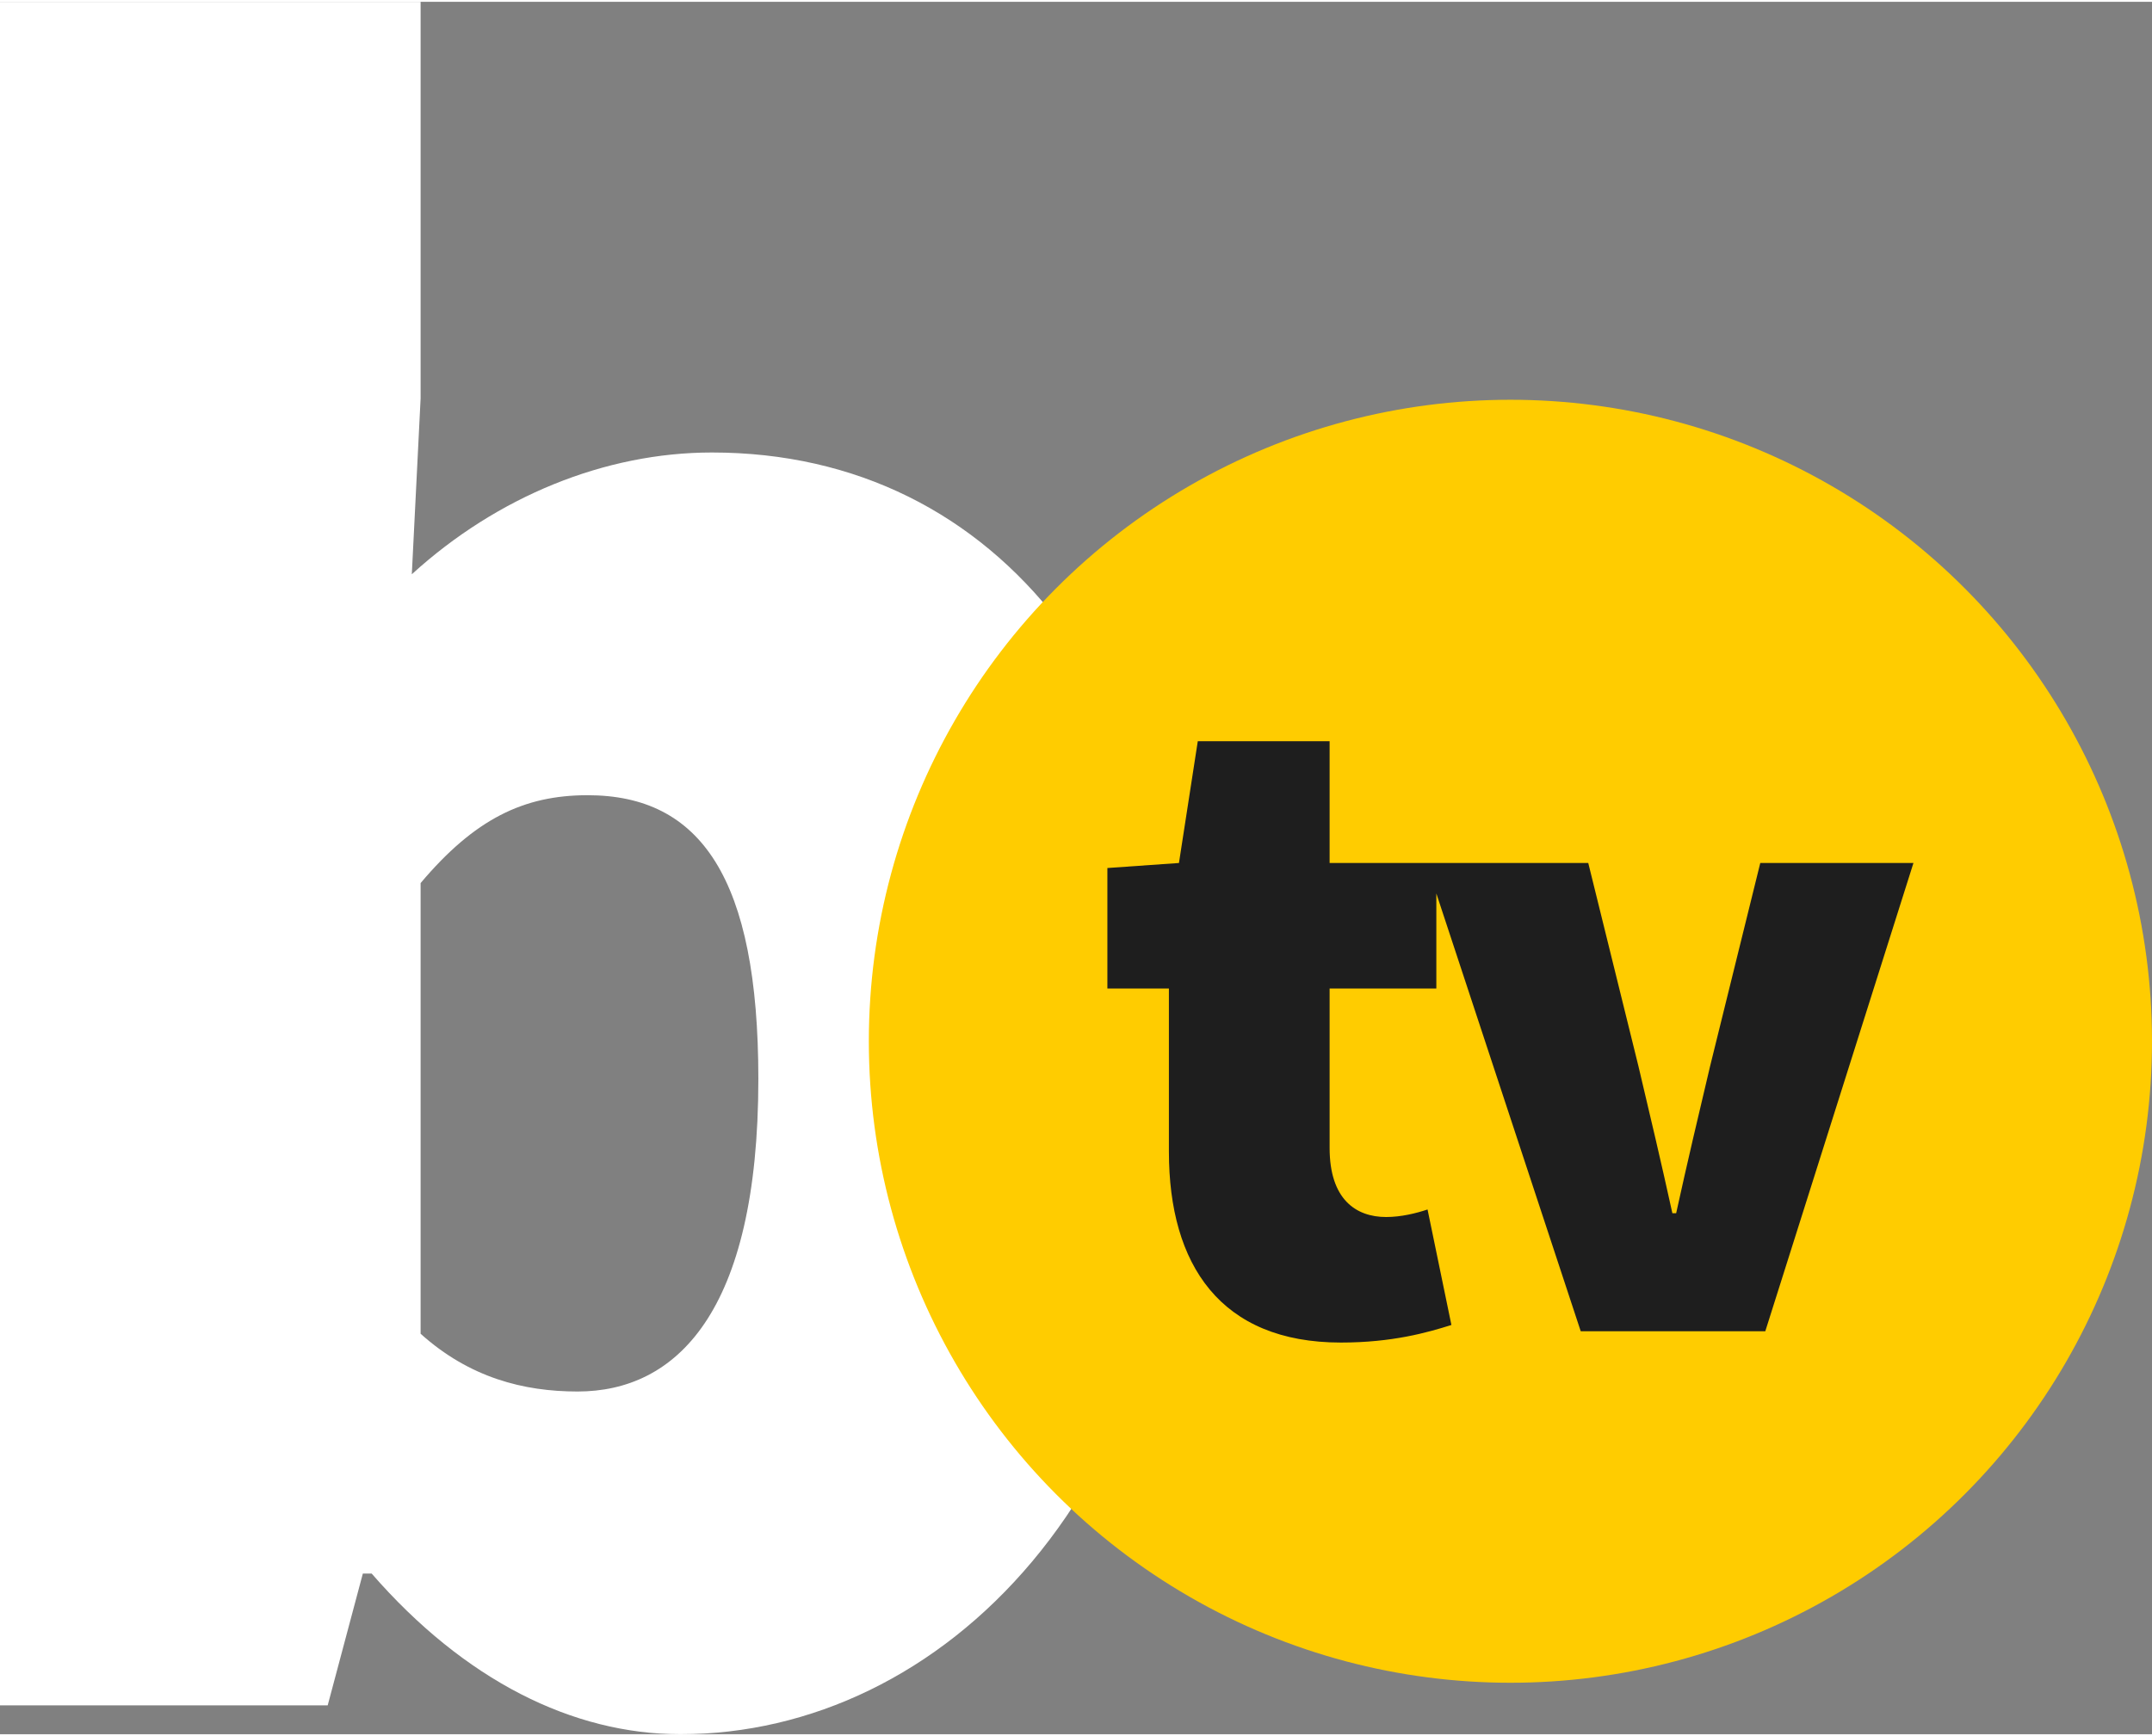 <?xml version="1.0" encoding="UTF-8"?>
<!DOCTYPE svg PUBLIC "-//W3C//DTD SVG 1.1//EN" "http://www.w3.org/Graphics/SVG/1.1/DTD/svg11.dtd">
<!-- Creator: CorelDRAW 2021 (64-Bit) -->
<svg xmlns="http://www.w3.org/2000/svg" xml:space="preserve" width="88px" height="71px" version="1.1" style="shape-rendering:geometricPrecision; text-rendering:geometricPrecision; image-rendering:optimizeQuality; fill-rule:evenodd; clip-rule:evenodd"
viewBox="0 0 17.14 13.8"
 xmlns:xlink="http://www.w3.org/1999/xlink">
 <rect x="0" y="0" width="17.14" height="13.8" fill="#808080" stroke="none"/>
 <defs>
  <style type="text/css">
   <![CDATA[
    .fil1 {fill:#FFCC00}
    .fil2 {fill:#1E1E1E;fill-rule:nonzero}
    .fil0 {fill:white;fill-rule:nonzero}
   ]]>
  </style>
 </defs>
 <g id="Capa_x0020_1">
  <path class="fil0" d="M0 13.57l2.61 0 0.28 -1.05 0.07 0c0.74,0.85 1.6,1.28 2.46,1.28 2.07,0 4.05,-1.91 4.05,-5.28 0,-2.98 -1.5,-4.93 -3.8,-4.93 -0.85,0 -1.71,0.35 -2.39,0.97l0.07 -1.4 0 -3.16 -3.35 0 0 13.57zm3.35 -2.96l0 -3.59c0.43,-0.51 0.82,-0.7 1.33,-0.7 0.9,0 1.36,0.66 1.36,2.26 0,1.87 -0.66,2.49 -1.44,2.49 -0.43,0 -0.86,-0.11 -1.25,-0.46z"/>
  <circle class="fil1" cx="12.03" cy="8.28" r="5.11"/>
  <path class="fil2" d="M9.31 9.16c0,0.9 0.41,1.52 1.37,1.52 0.41,0 0.69,-0.08 0.88,-0.14l-0.19 -0.92c-0.09,0.03 -0.21,0.06 -0.33,0.06 -0.24,0 -0.45,-0.14 -0.45,-0.55l0 -1.27 0.85 0 0 -1 -0.85 0 0 -0.97 -1.05 0 -0.15 0.97 -0.57 0.04 0 0.96 0.49 0 0 1.3zm3.28 1.43l1.47 0 1.18 -3.73 -1.22 0 -0.4 1.62c-0.09,0.38 -0.18,0.76 -0.27,1.17l-0.03 0c-0.09,-0.41 -0.18,-0.79 -0.27,-1.17l-0.4 -1.62 -1.29 0 1.23 3.73z"/>
 </g>
</svg>
